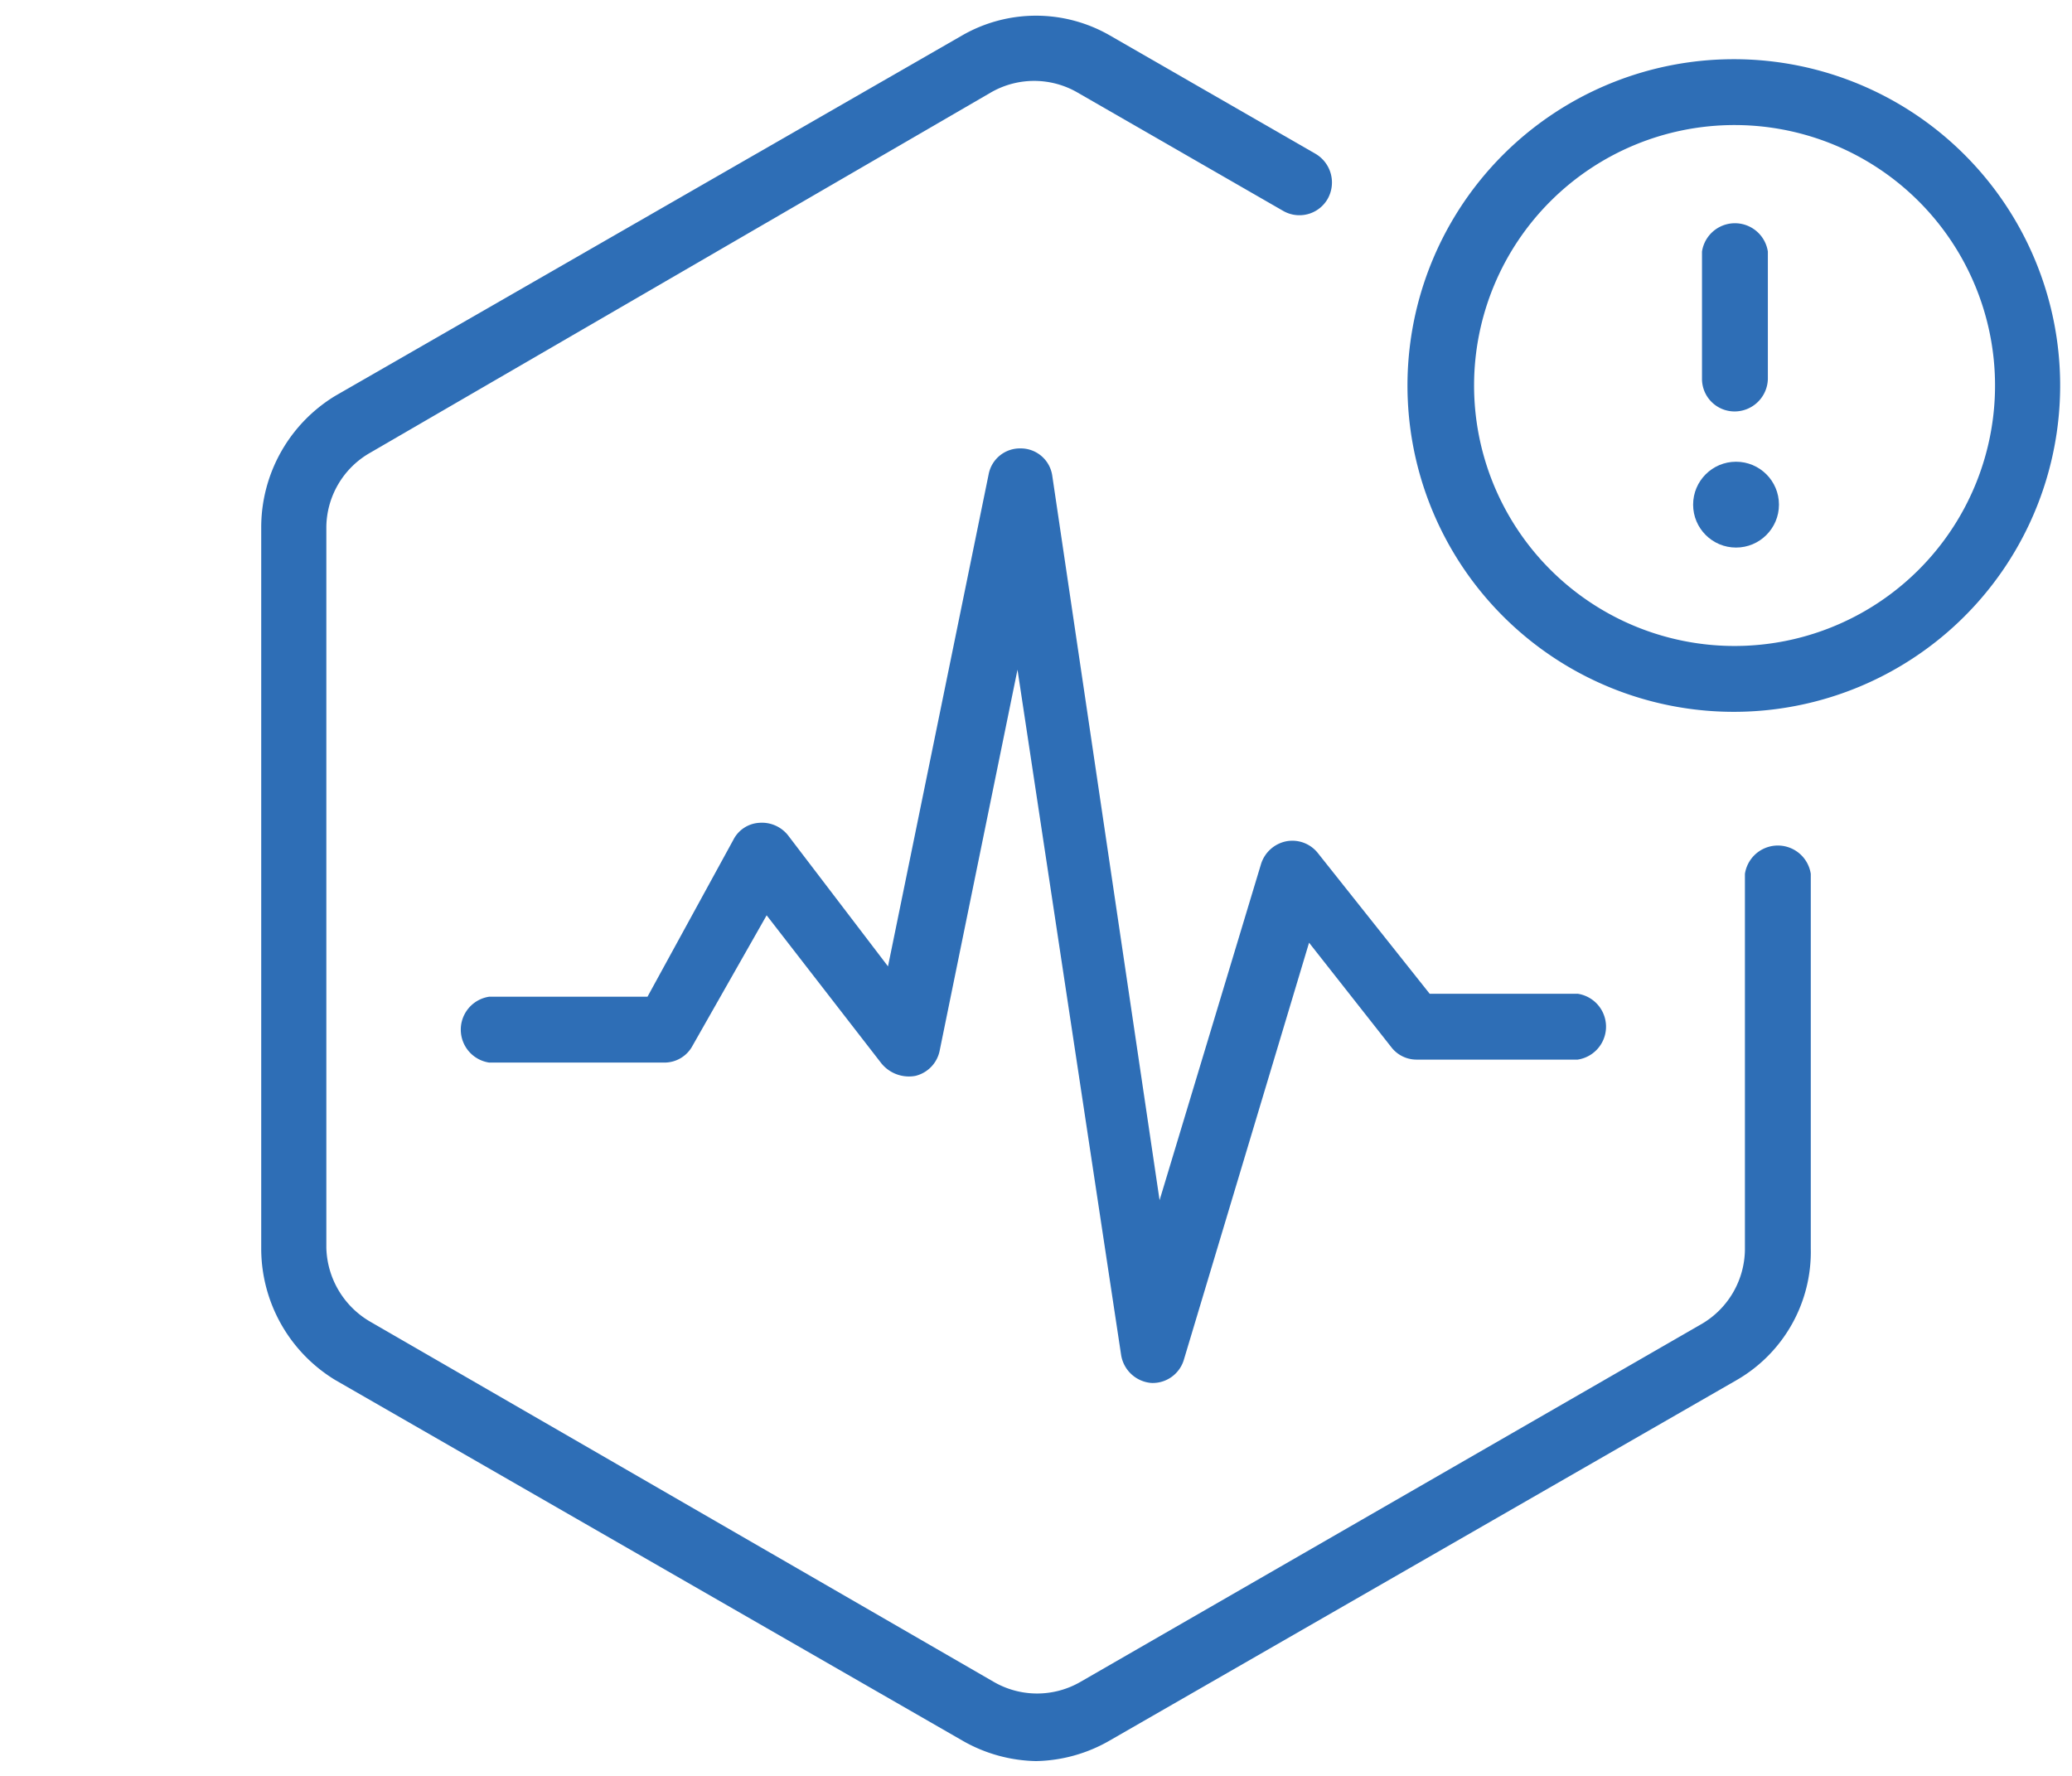 <svg id="Layer_1" data-name="Layer 1" xmlns="http://www.w3.org/2000/svg" width="28" height="24"><defs><style>.cls-1{fill:#2e6eb6}</style></defs><path class="cls-1" d="M23.44 1.69a3.52 3.52 0 1 1-3.52 3.51 3.52 3.52 0 0 1 3.52-3.51m0-.89a4.41 4.41 0 1 0 4.4 4.4 4.41 4.41 0 0 0-4.4-4.4Z"/><path class="cls-1" d="M14 23.8a2.07 2.07 0 0 1-1-.28l-8.47-4.87a2.08 2.08 0 0 1-1-1.78V7.13a2.08 2.08 0 0 1 1-1.78L13 .48a2 2 0 0 1 2 0l2.78 1.6a.45.45 0 0 1 .16.61.44.44 0 0 1-.6.16l-2.78-1.6a1.17 1.17 0 0 0-1.17 0L5 6.12a1.17 1.17 0 0 0-.59 1v9.74a1.19 1.19 0 0 0 .59 1l8.43 4.87a1.17 1.17 0 0 0 1.17 0l8.4-4.84a1.18 1.18 0 0 0 .58-1v-5.08a.45.45 0 0 1 .89 0v5.06a2 2 0 0 1-1 1.78L15 23.52a2.06 2.06 0 0 1-1 .28ZM23.46 5.56a.44.44 0 0 1-.46-.44V3.4a.45.45 0 0 1 .89 0v1.72a.45.45 0 0 1-.43.44Z"/><circle class="cls-1" cx="23.46" cy="6.82" r=".58"/><path class="cls-1" d="M15.56 18.69a.45.45 0 0 1-.41-.38l-1.4-9.26-1.05 5.14a.44.44 0 0 1-.33.35.48.48 0 0 1-.46-.17l-1.55-2-1 1.76a.43.43 0 0 1-.39.23H6.61a.45.45 0 0 1 0-.89h2.14l1.16-2.12a.42.42 0 0 1 .35-.23.45.45 0 0 1 .39.17L12 13.06l1.36-6.65a.43.43 0 0 1 .43-.35.43.43 0 0 1 .43.37l1.45 9.79 1.37-4.54a.45.45 0 0 1 .34-.31.44.44 0 0 1 .43.16l1.51 1.9h2a.45.45 0 0 1 0 .89h-2.17a.43.43 0 0 1-.35-.17l-1.11-1.41L16 18.37a.44.44 0 0 1-.44.32Z"/></svg>